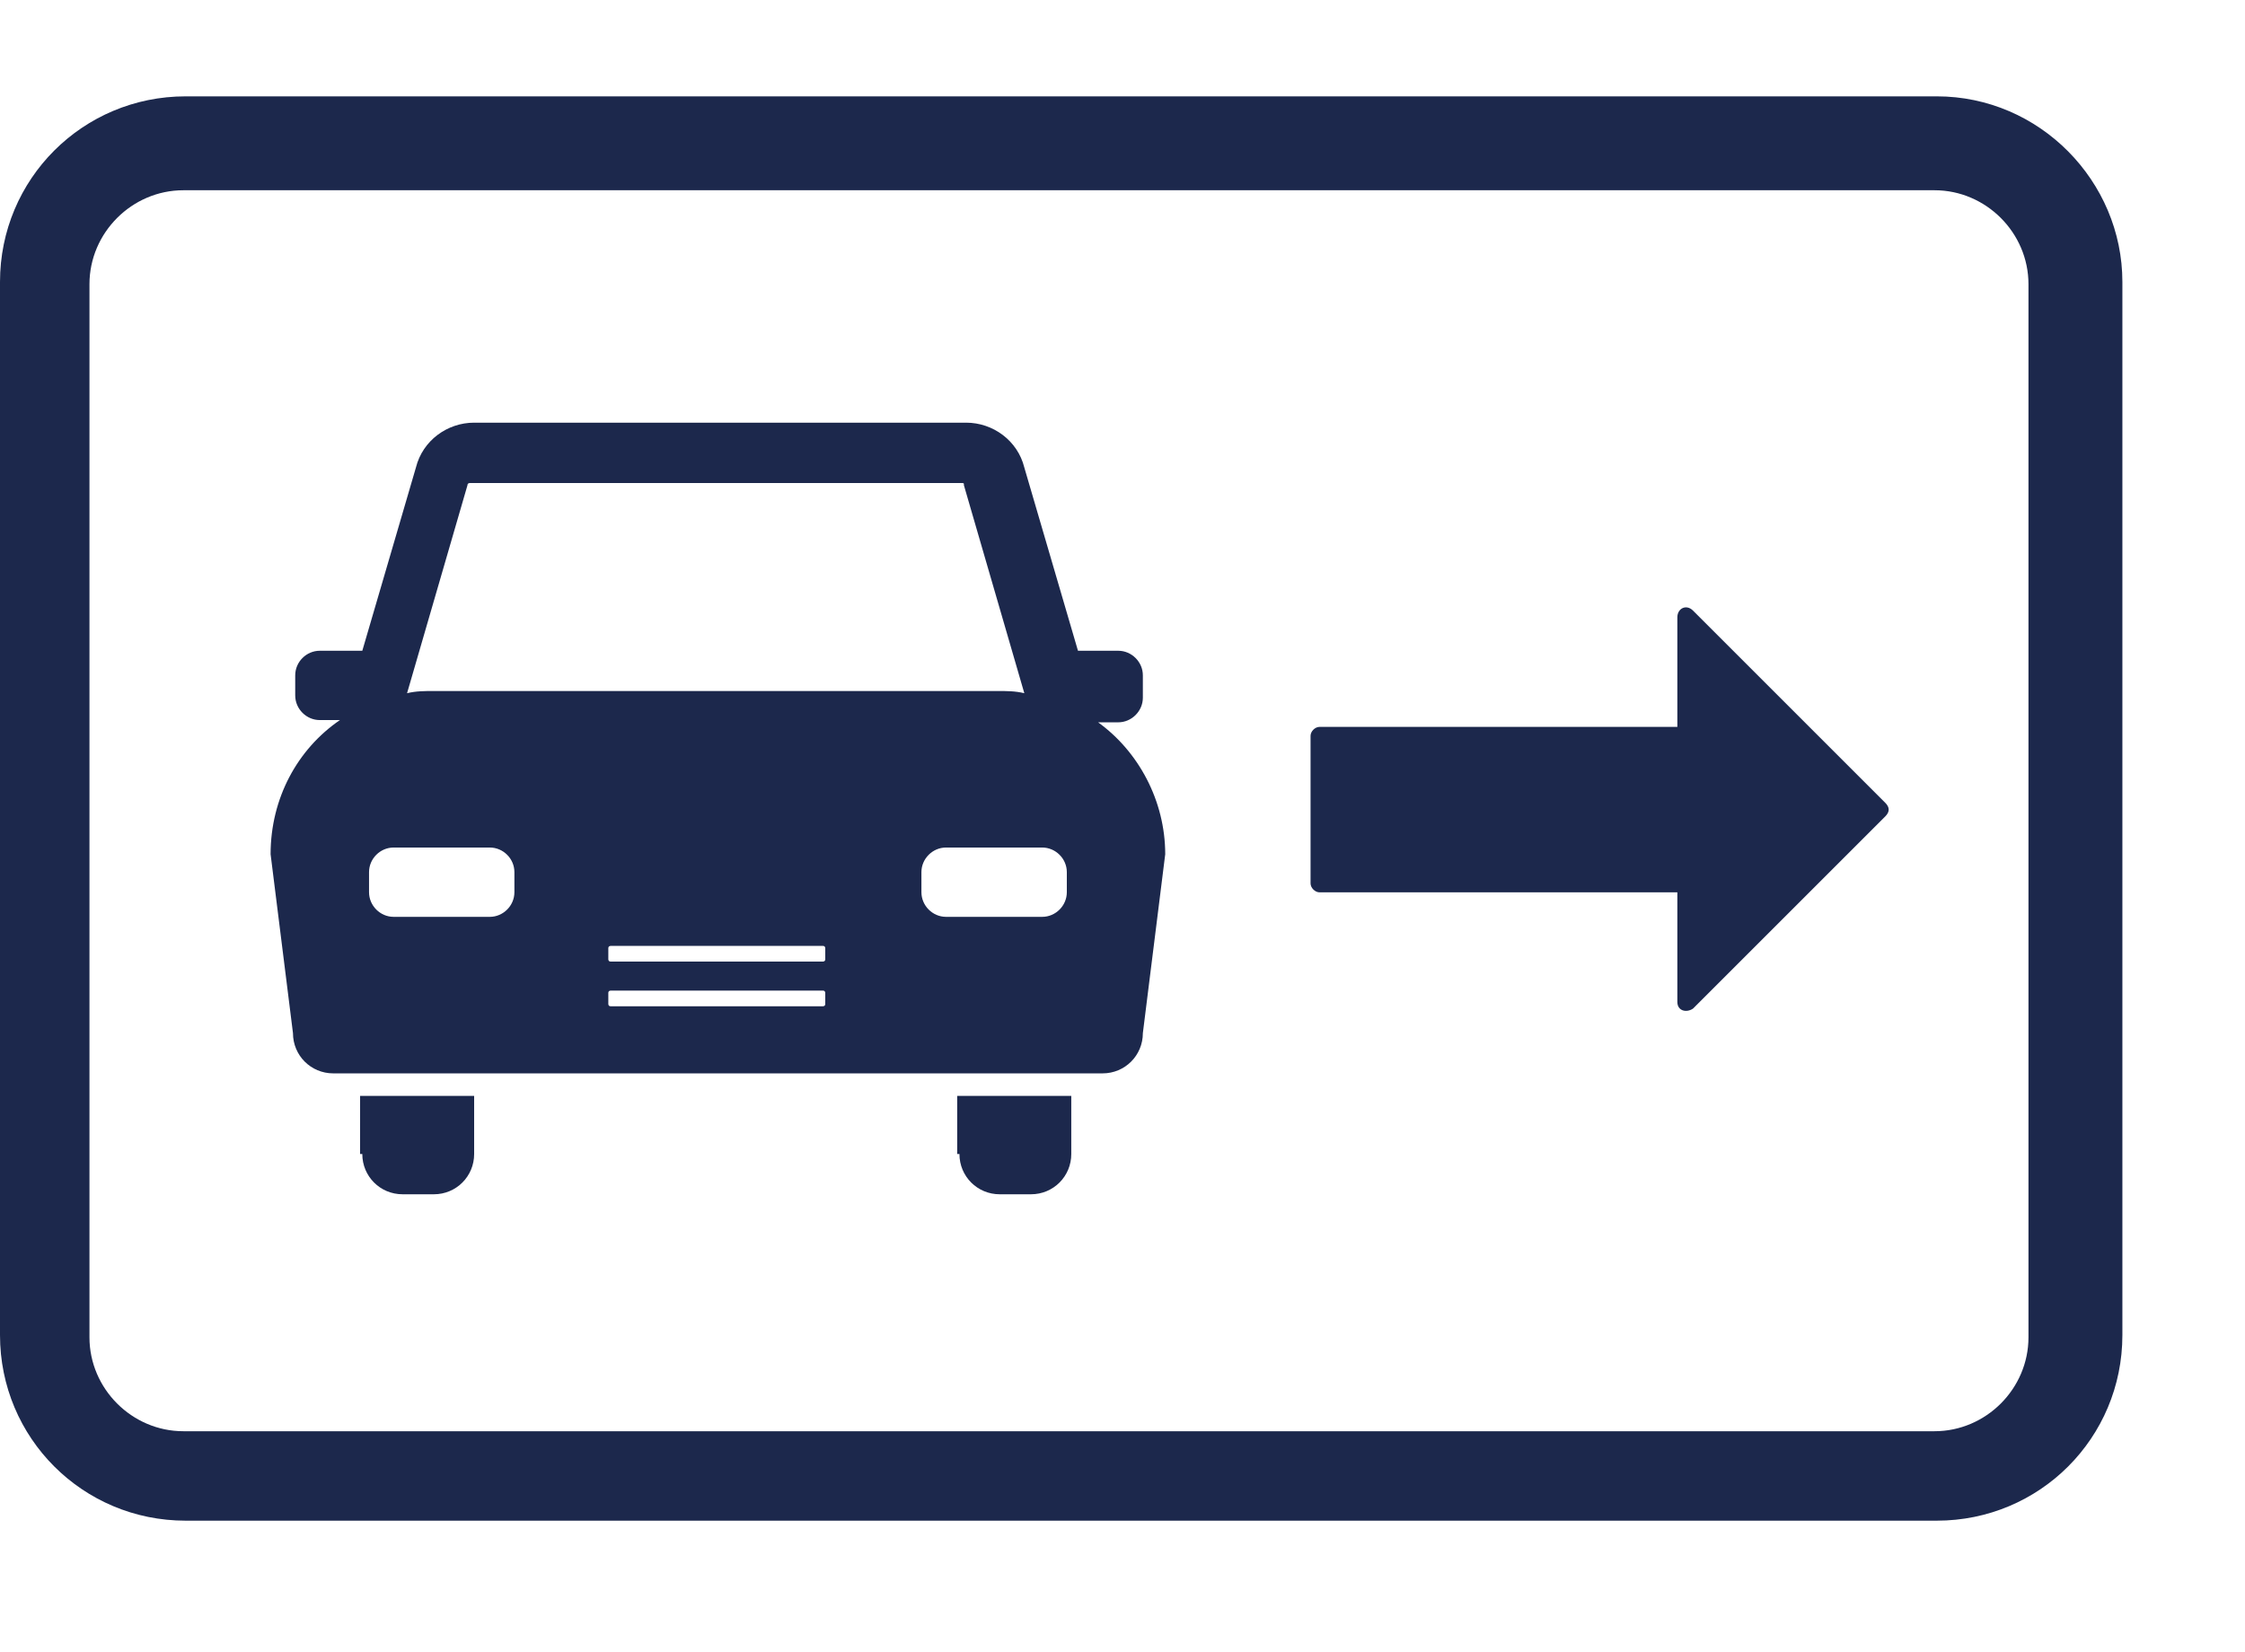 <svg width="53" height="39" viewBox="0 0 60 39" fill="none" xmlns="http://www.w3.org/2000/svg">
<path d="M25.642 28.273C25.642 28.87 26.12 29.349 26.718 29.349H27.555C28.153 29.349 28.631 28.87 28.631 28.273V26.719H25.582L25.582 28.273H25.642Z" fill="#1C284C"/>
<path d="M9.683 28.273C9.683 28.87 10.161 29.349 10.759 29.349H11.596C12.194 29.349 12.672 28.87 12.672 28.273V26.719H9.624L9.623 28.273H9.683Z" fill="#1C284C"/>
<path d="M29.348 16.733H29.886C30.244 16.733 30.544 16.434 30.544 16.075V15.477C30.544 15.118 30.244 14.82 29.886 14.82H28.81L27.375 9.918C27.196 9.201 26.538 8.723 25.821 8.723H12.671C11.954 8.723 11.297 9.201 11.117 9.918L9.683 14.82H8.547C8.188 14.82 7.89 15.118 7.89 15.477V16.015C7.89 16.374 8.188 16.673 8.547 16.673H9.085C7.949 17.45 7.232 18.765 7.232 20.259L7.83 25.041C7.83 25.639 8.309 26.117 8.906 26.117H29.468C30.066 26.117 30.544 25.639 30.544 25.041L31.142 20.259C31.141 18.825 30.424 17.509 29.348 16.733L29.348 16.733ZM12.493 10.397C12.493 10.337 12.552 10.337 12.552 10.337H25.702C25.762 10.337 25.762 10.337 25.762 10.397L27.376 15.955C27.137 15.896 26.898 15.896 26.659 15.896H11.596C11.357 15.896 11.118 15.896 10.879 15.955L12.493 10.397ZM13.748 21.275C13.748 21.634 13.449 21.933 13.09 21.933H10.52C10.162 21.933 9.863 21.634 9.863 21.275V20.737C9.863 20.378 10.162 20.08 10.52 20.08H13.09C13.449 20.08 13.748 20.378 13.748 20.737V21.275ZM22.056 24.264C22.056 24.323 21.996 24.323 21.996 24.323H16.318C16.258 24.323 16.258 24.264 16.258 24.264V23.965C16.258 23.905 16.318 23.905 16.318 23.905H21.996C22.056 23.905 22.056 23.965 22.056 23.965V24.264ZM22.056 23.068C22.056 23.128 21.996 23.128 21.996 23.128H16.318C16.258 23.128 16.258 23.068 16.258 23.068V22.77C16.258 22.71 16.318 22.71 16.318 22.71H21.996C22.056 22.71 22.056 22.77 22.056 22.77V23.068ZM28.512 21.275C28.512 21.634 28.213 21.933 27.854 21.933H25.284C24.925 21.933 24.626 21.634 24.626 21.275V20.737C24.626 20.379 24.925 20.08 25.284 20.08H27.854C28.213 20.08 28.512 20.379 28.512 20.737V21.275Z" fill="#1C284C"/>
<path d="M51.762 0H4.961C2.211 0 0 2.212 0 4.961V33.113C0 35.863 2.212 38.074 4.961 38.074H51.762C54.512 38.074 56.723 35.863 56.723 33.113V4.961C56.723 2.271 54.512 0 51.762 0ZM54.213 33.173C54.213 34.547 53.077 35.683 51.702 35.683H4.901C3.527 35.683 2.391 34.547 2.391 33.173V5.021C2.391 3.646 3.527 2.51 4.901 2.51H51.702C53.077 2.51 54.213 3.646 54.213 5.021V33.173Z" fill="#1C284C"/>
<path d="M45.247 13.746C45.068 13.567 44.829 13.687 44.829 13.926V16.855H35.266C35.146 16.855 35.026 16.974 35.026 17.094V21.039C35.026 21.158 35.146 21.278 35.266 21.278H44.829V24.207C44.829 24.446 45.068 24.506 45.247 24.386L50.388 19.246C50.507 19.126 50.507 19.007 50.388 18.887L45.247 13.746Z" fill="#1C284C"/>
</svg>

